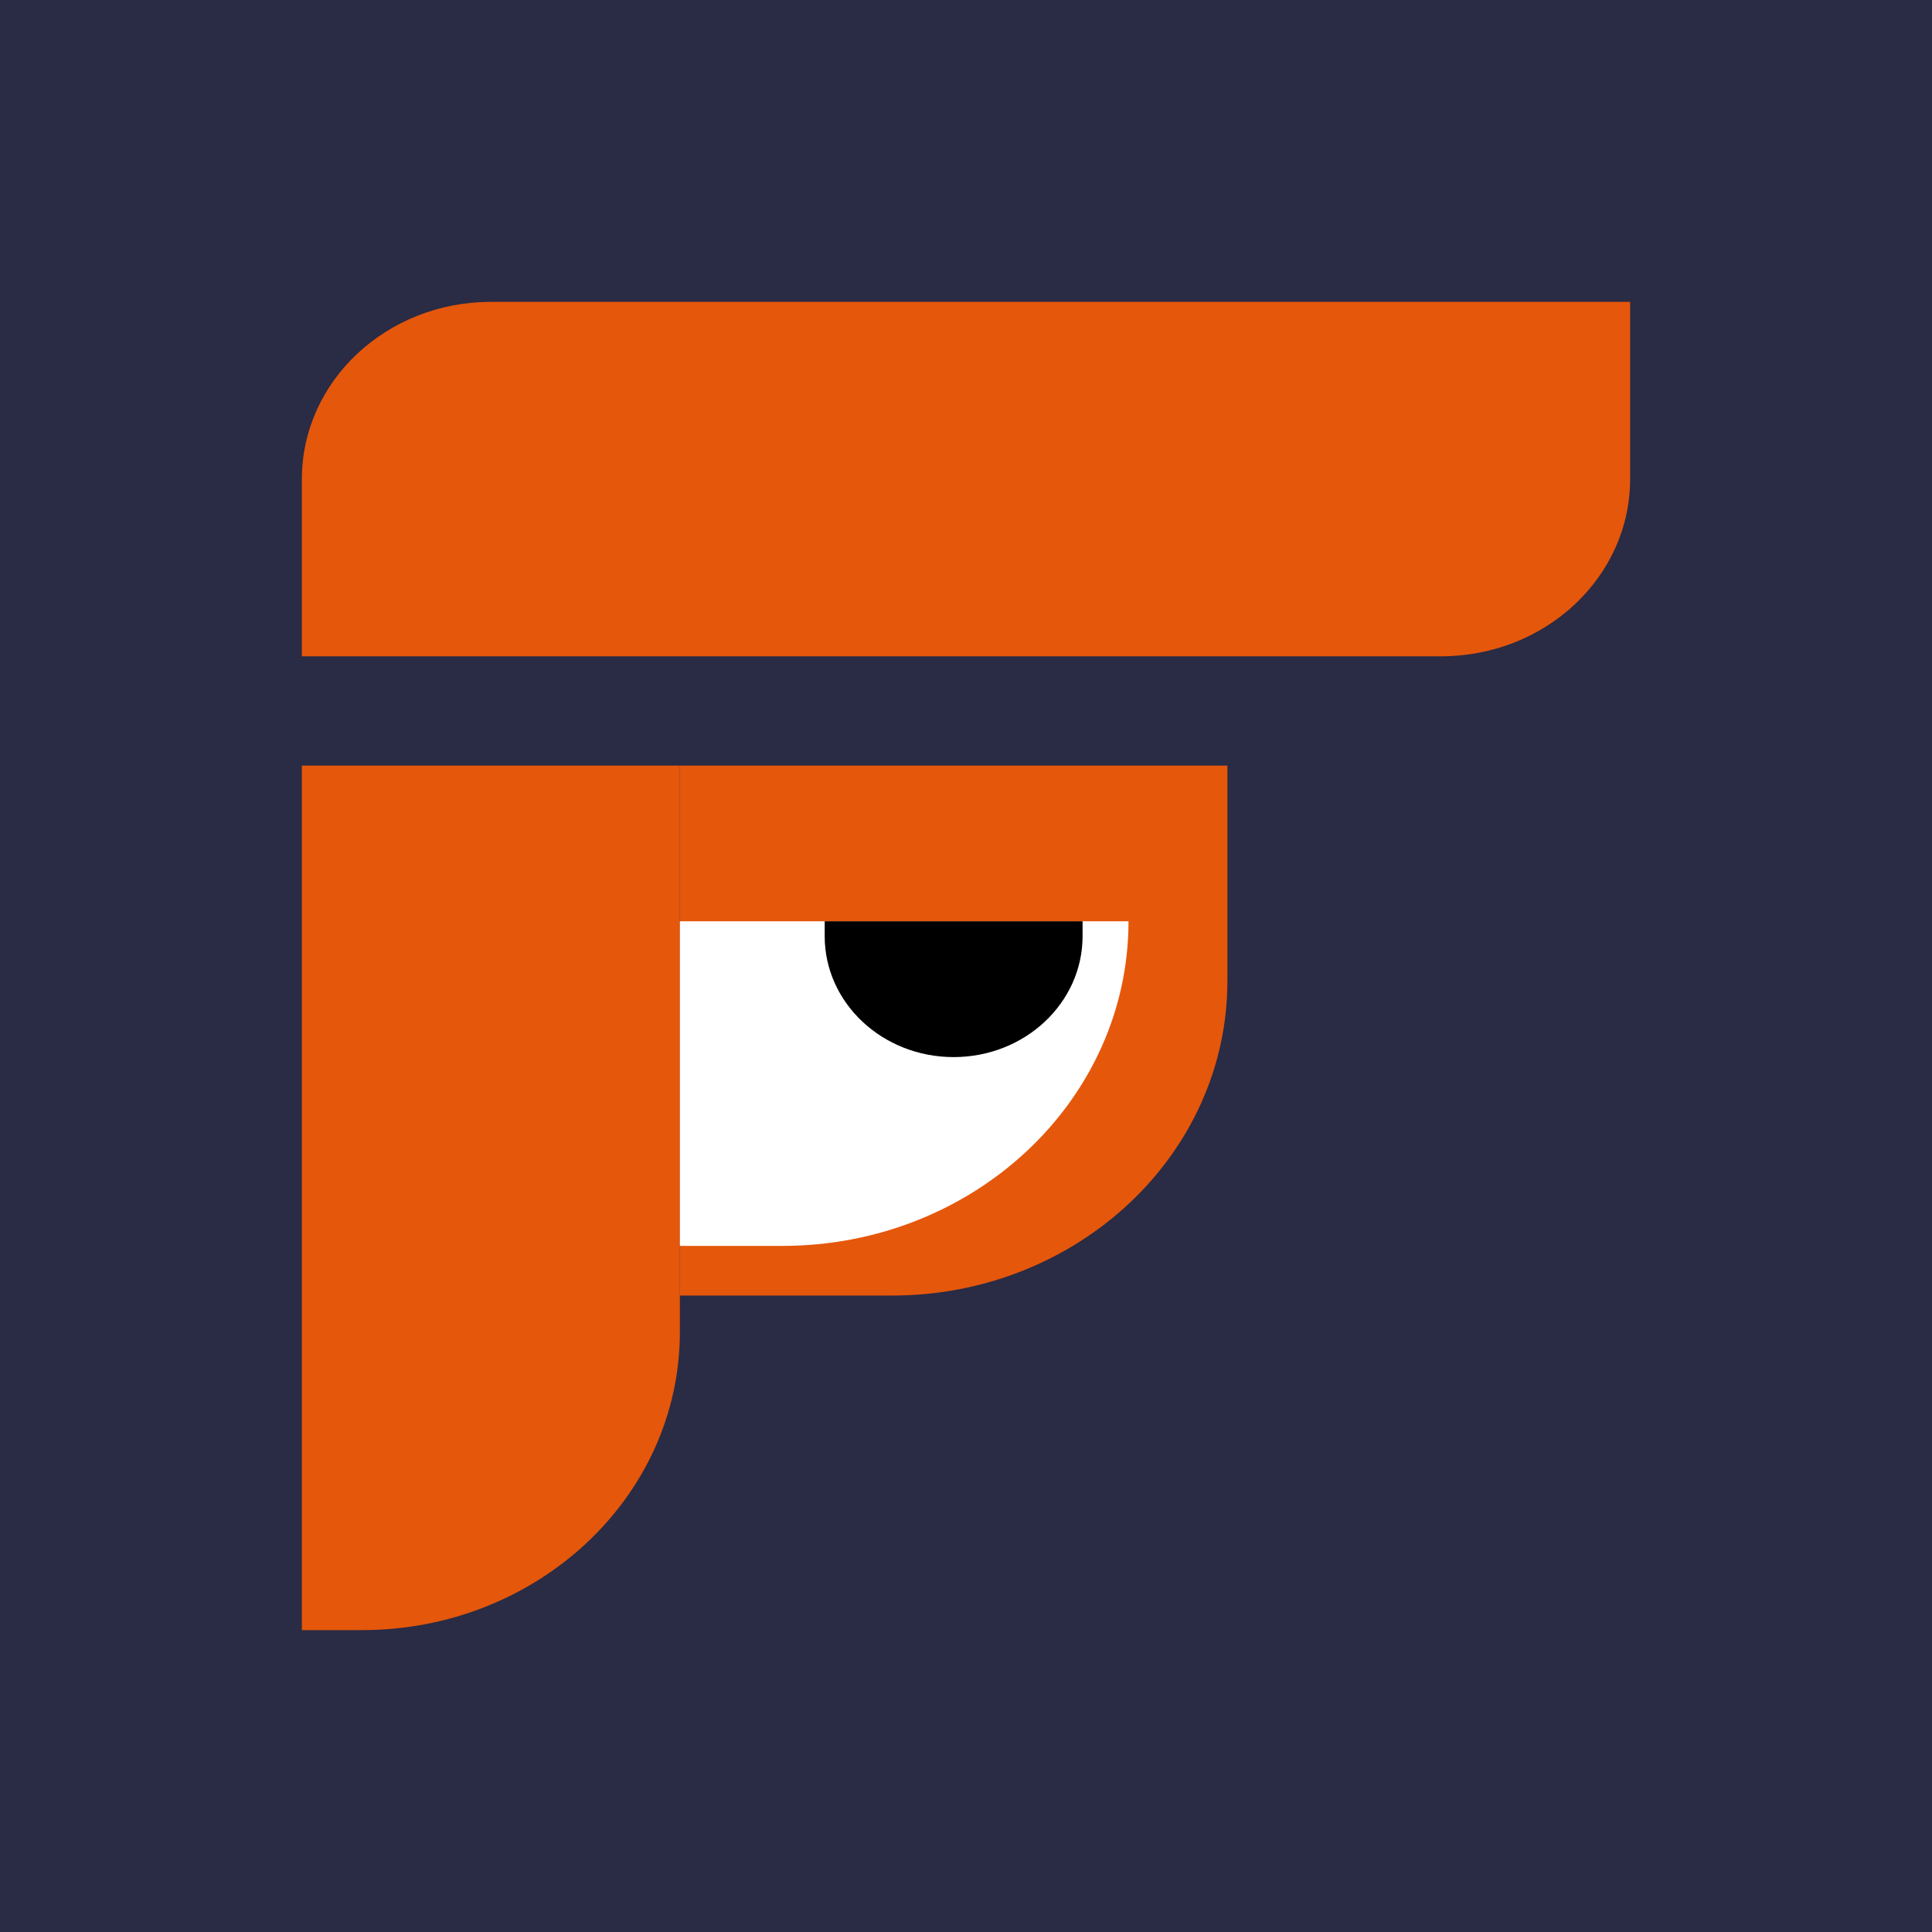 <svg width="128" height="128" viewBox="0 0 128 128" fill="none" xmlns="http://www.w3.org/2000/svg">
<rect width="128" height="128" fill="#2A2B44"/>
<path d="M20 31.741C20 25.256 25.606 20 32.521 20H108V31.741C108 38.225 102.394 43.481 95.479 43.481H20V31.741Z" fill="#E5570B"/>
<path d="M45.043 50.723H81.319V64.987C81.319 76.501 71.365 85.835 59.085 85.835H45.043V50.723Z" fill="#E5570B"/>
<path d="M20 50.723H45.043V88.249C45.043 99.157 35.612 108 23.979 108H20V50.723Z" fill="#E5570B"/>
<path d="M45.043 61.037H74.766C74.766 72.915 64.497 82.544 51.83 82.544H45.043V61.037Z" fill="white"/>
<path d="M54.638 61.037H71.723V62.025C71.723 66.449 67.899 70.035 63.181 70.035C58.463 70.035 54.638 66.449 54.638 62.025V61.037Z" fill="black"/>
</svg>
